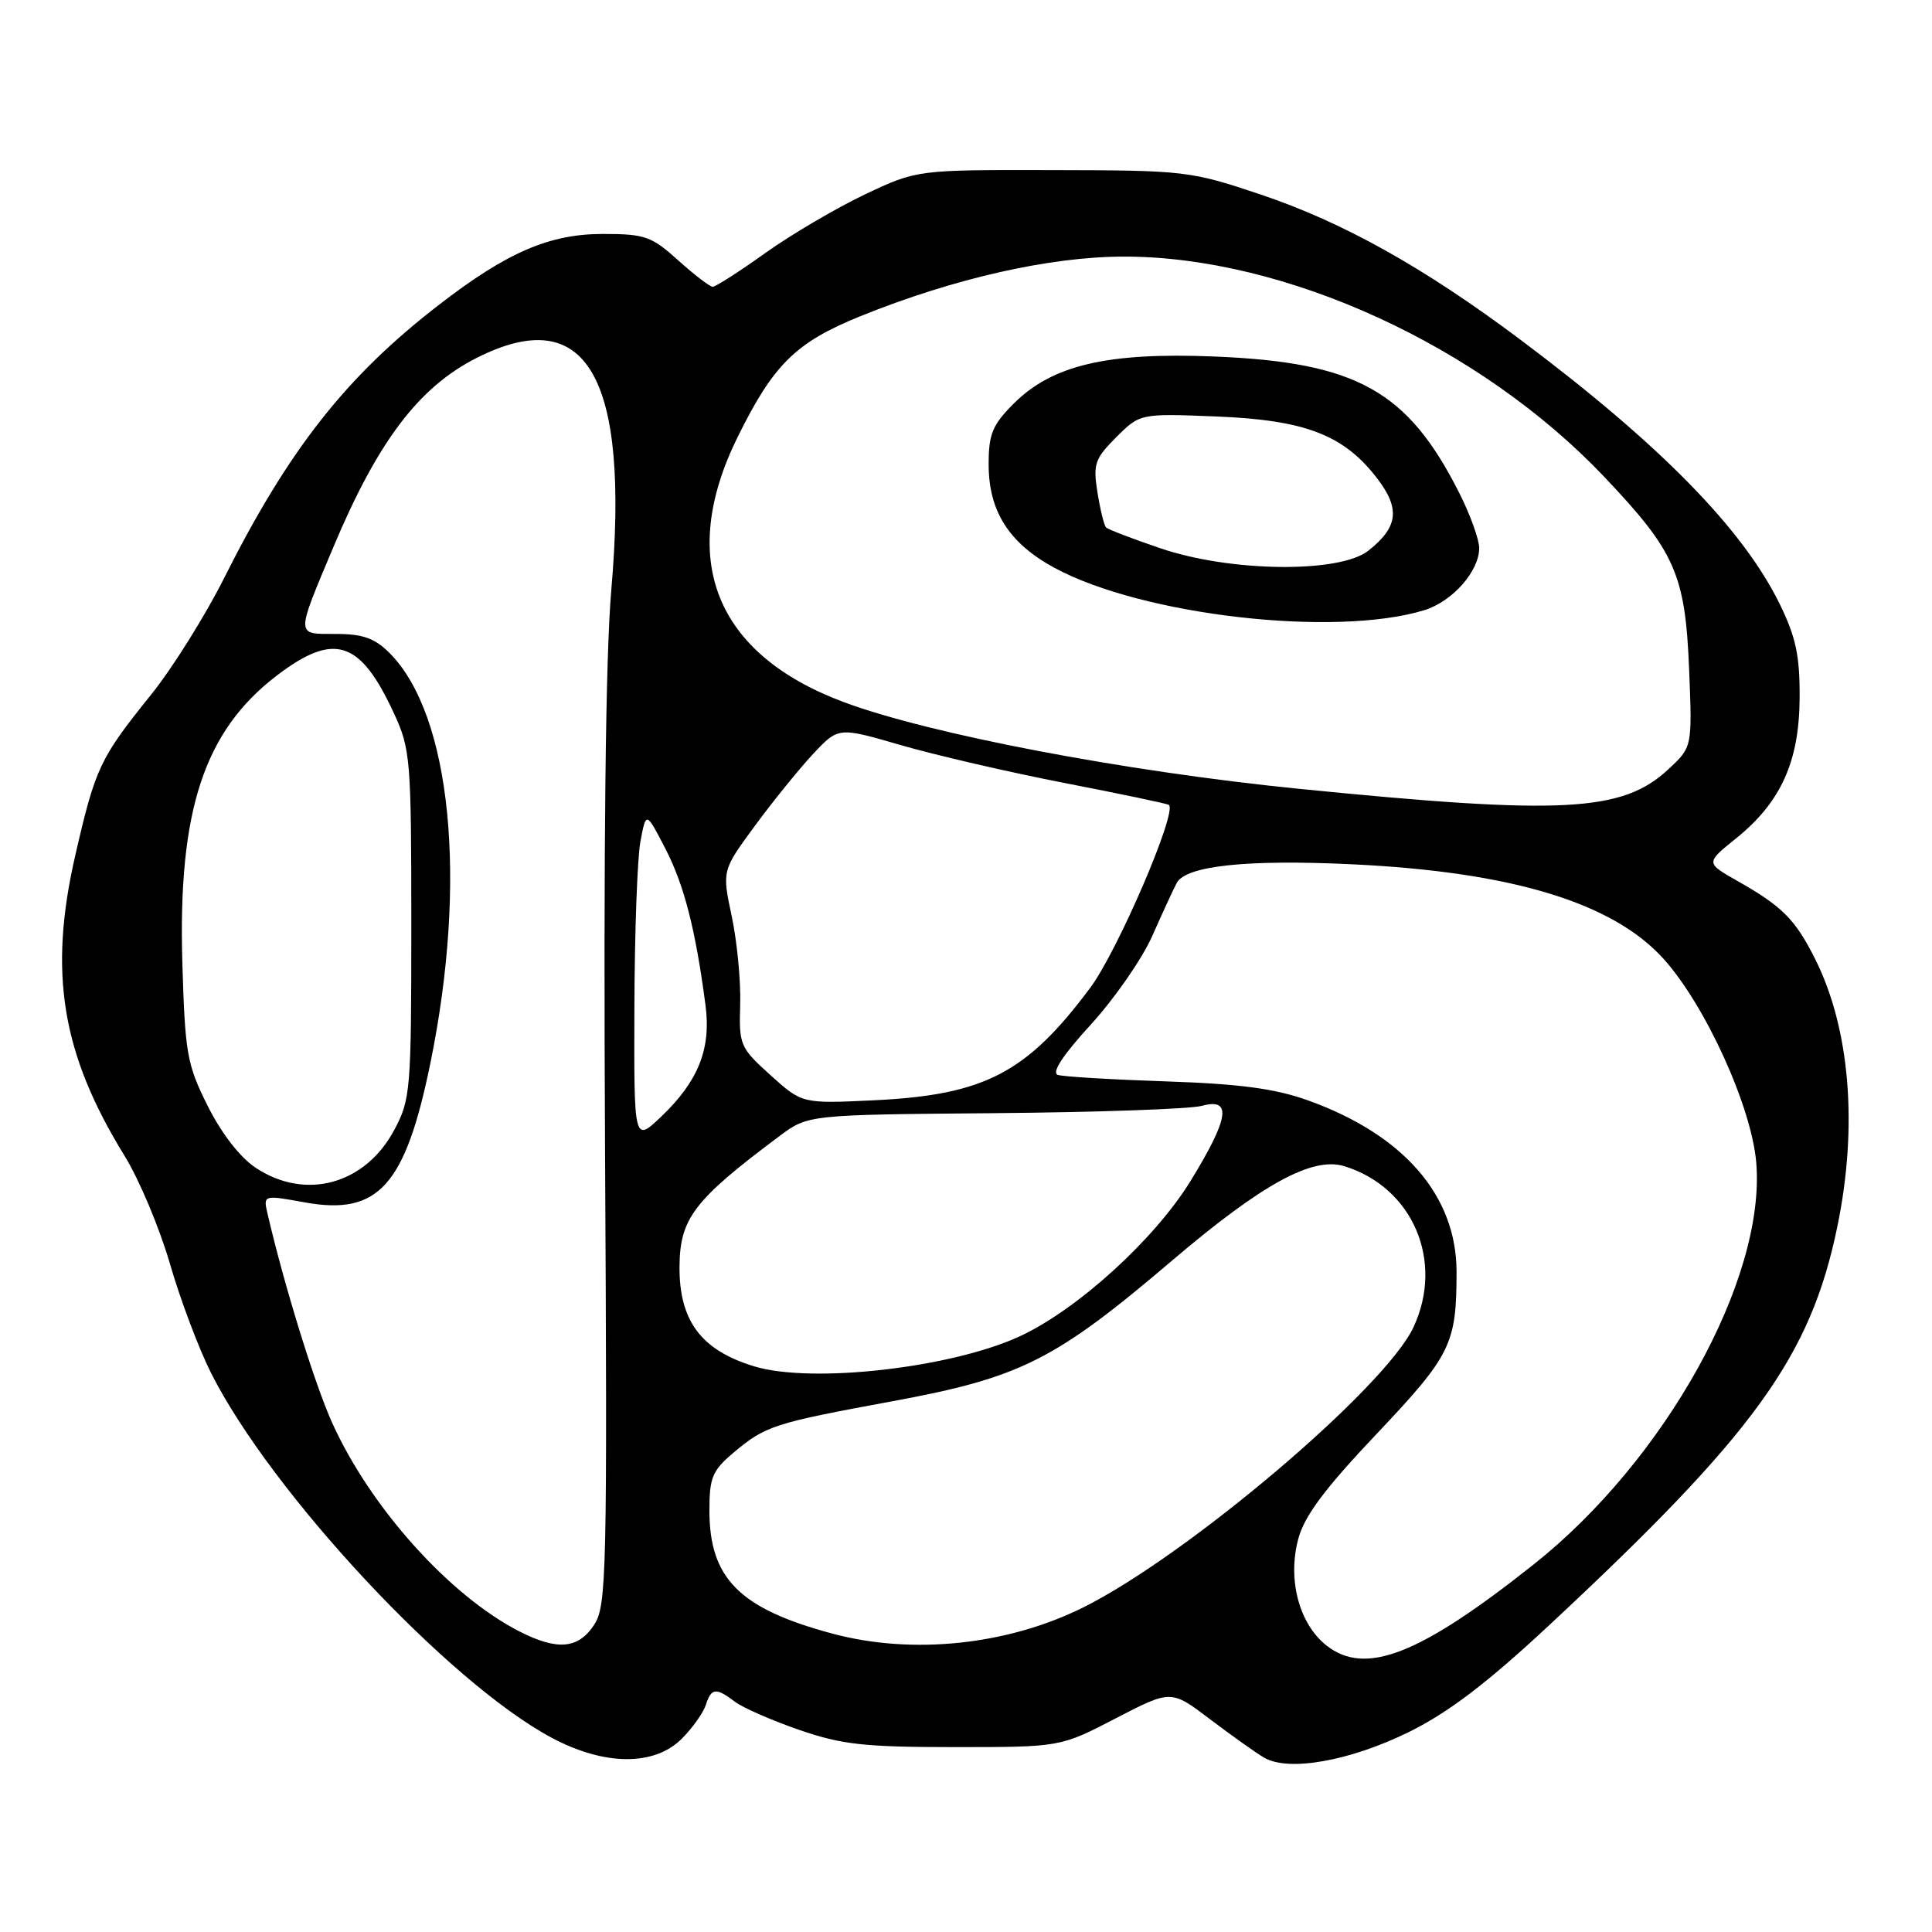 <?xml version="1.0" encoding="UTF-8" standalone="no"?>
<!DOCTYPE svg PUBLIC "-//W3C//DTD SVG 1.1//EN" "http://www.w3.org/Graphics/SVG/1.1/DTD/svg11.dtd" >
<svg xmlns="http://www.w3.org/2000/svg" xmlns:xlink="http://www.w3.org/1999/xlink" version="1.1" viewBox="0 0 256 256">
 <g >
 <path fill="currentColor"
d=" M 186.71 229.49 C 191.93 226.91 197.03 223.03 205.21 215.41 C 232.51 189.98 239.90 179.77 243.45 162.56 C 246.22 149.19 245.13 136.23 240.48 127.00 C 237.87 121.82 236.15 120.09 230.25 116.75 C 226.00 114.34 226.00 114.34 230.00 111.12 C 235.97 106.32 238.41 100.94 238.46 92.50 C 238.49 86.86 237.97 84.43 235.80 79.99 C 230.91 70.05 219.95 58.87 201.50 45.04 C 188.71 35.45 177.96 29.44 167.00 25.76 C 157.74 22.66 157.04 22.57 139.50 22.54 C 121.50 22.50 121.50 22.50 114.61 25.76 C 110.82 27.56 104.88 31.05 101.43 33.51 C 97.97 35.98 94.83 38.00 94.44 38.00 C 94.06 38.00 92.00 36.42 89.87 34.50 C 86.33 31.31 85.46 31.00 79.89 31.00 C 72.81 31.00 67.17 33.43 58.19 40.37 C 45.85 49.89 38.26 59.55 29.69 76.61 C 27.18 81.61 22.81 88.59 19.97 92.11 C 13.24 100.47 12.64 101.73 9.98 113.32 C 6.40 128.88 8.16 139.61 16.48 153.11 C 18.43 156.25 21.14 162.71 22.52 167.46 C 23.89 172.21 26.35 178.73 27.97 181.94 C 36.02 197.88 59.43 222.95 73.08 230.25 C 80.07 233.99 86.68 234.04 90.33 230.40 C 91.76 228.97 93.20 226.94 93.53 225.90 C 94.25 223.65 94.87 223.58 97.40 225.50 C 98.44 226.29 102.26 227.96 105.90 229.22 C 111.55 231.17 114.52 231.50 126.50 231.50 C 140.50 231.50 140.50 231.50 147.84 227.69 C 155.17 223.89 155.17 223.89 160.34 227.81 C 163.18 229.96 166.40 232.25 167.50 232.90 C 170.75 234.79 178.87 233.35 186.71 229.49 Z  M 175.77 218.04 C 172.13 215.17 170.58 209.29 172.03 203.90 C 172.84 200.86 175.56 197.23 182.43 189.98 C 192.28 179.57 193.00 178.10 193.00 168.53 C 193.00 158.43 186.00 150.36 173.30 145.80 C 168.93 144.24 164.29 143.62 154.50 143.29 C 147.35 143.05 140.90 142.67 140.17 142.43 C 139.30 142.15 140.83 139.81 144.55 135.75 C 147.69 132.31 151.35 127.03 152.69 124.00 C 154.03 120.97 155.48 117.83 155.92 117.00 C 157.13 114.72 165.17 113.86 179.11 114.52 C 200.27 115.52 213.68 119.59 220.41 127.03 C 225.99 133.21 232.13 146.72 232.72 154.13 C 233.94 169.51 220.67 193.44 203.25 207.27 C 188.12 219.28 180.93 222.10 175.77 218.04 Z  M 68.84 216.18 C 59.58 211.45 49.07 199.75 44.00 188.50 C 41.70 183.40 37.67 170.37 35.47 160.91 C 34.86 158.32 34.86 158.32 40.43 159.33 C 50.12 161.08 53.70 157.11 57.02 140.91 C 61.98 116.69 59.79 94.70 51.61 86.52 C 49.65 84.56 48.07 84.00 44.48 84.00 C 39.15 84.00 39.16 84.43 44.17 72.50 C 50.06 58.48 55.49 51.31 63.13 47.44 C 77.73 40.03 83.45 49.87 81.00 78.17 C 80.24 87.00 79.96 111.94 80.17 152.04 C 80.48 208.64 80.38 212.76 78.73 215.29 C 76.63 218.49 73.87 218.74 68.84 216.18 Z  M 110.25 216.45 C 97.98 213.15 94.00 209.15 94.00 200.14 C 94.00 195.79 94.39 194.85 97.19 192.49 C 101.45 188.91 102.48 188.58 118.31 185.66 C 135.23 182.54 139.80 180.24 155.32 167.02 C 167.26 156.86 173.92 153.22 178.15 154.53 C 187.20 157.34 191.38 167.08 187.30 175.85 C 183.58 183.87 157.31 206.15 143.50 213.01 C 133.44 218.00 120.85 219.31 110.25 216.45 Z  M 99.94 181.05 C 92.90 178.92 89.98 175.00 90.04 167.80 C 90.09 161.44 91.97 158.99 103.28 150.54 C 107.07 147.71 107.07 147.71 131.78 147.50 C 145.38 147.38 157.74 146.95 159.25 146.53 C 163.28 145.43 162.87 148.15 157.75 156.49 C 153.03 164.17 142.89 173.42 135.27 177.00 C 126.25 181.24 107.61 183.38 99.94 181.05 Z  M 33.90 154.75 C 31.80 153.36 29.36 150.21 27.52 146.54 C 24.76 141.02 24.52 139.61 24.16 127.49 C 23.58 107.42 27.05 96.87 36.67 89.52 C 44.29 83.71 47.73 84.82 52.21 94.54 C 54.39 99.25 54.50 100.65 54.50 122.50 C 54.50 144.47 54.40 145.69 52.24 149.73 C 48.38 156.95 40.49 159.11 33.90 154.75 Z  M 84.06 133.45 C 84.09 123.58 84.45 113.70 84.86 111.50 C 85.61 107.50 85.61 107.50 88.19 112.50 C 90.66 117.30 92.16 123.15 93.48 133.17 C 94.25 138.96 92.54 143.26 87.62 147.95 C 84.00 151.39 84.00 151.39 84.06 133.45 Z  M 102.10 142.47 C 98.06 138.83 97.91 138.47 98.08 133.09 C 98.17 130.02 97.67 124.77 96.96 121.42 C 95.67 115.35 95.67 115.35 100.03 109.42 C 102.42 106.17 105.89 101.89 107.73 99.91 C 111.09 96.33 111.09 96.33 119.29 98.71 C 123.81 100.03 133.57 102.29 141.00 103.74 C 148.43 105.18 154.67 106.49 154.88 106.65 C 156.05 107.51 148.11 125.98 144.48 130.86 C 136.07 142.16 130.48 145.08 115.89 145.79 C 106.29 146.25 106.29 146.25 102.10 142.47 Z  M 172.00 104.51 C 148.98 102.20 123.16 97.28 111.77 93.02 C 94.75 86.65 89.74 74.08 97.76 57.87 C 102.50 48.27 105.46 45.36 114.00 41.90 C 126.44 36.87 139.15 34.00 148.95 34.00 C 170.31 34.00 196.07 45.81 212.55 63.16 C 221.99 73.11 223.31 76.09 223.82 88.74 C 224.23 98.99 224.23 98.99 221.09 101.91 C 215.00 107.61 207.10 108.02 172.00 104.51 Z  M 188.73 80.85 C 192.45 79.71 196.00 75.69 196.00 72.63 C 196.00 71.47 194.80 68.15 193.32 65.24 C 186.51 51.77 179.73 48.00 160.91 47.24 C 146.73 46.66 139.42 48.38 134.32 53.48 C 131.50 56.30 131.00 57.51 131.00 61.53 C 131.00 67.74 133.69 71.97 139.72 75.24 C 151.36 81.55 176.92 84.48 188.73 80.85 Z  M 153.76 72.65 C 150.05 71.39 146.81 70.15 146.56 69.89 C 146.30 69.63 145.79 67.55 145.42 65.26 C 144.82 61.49 145.06 60.79 147.91 57.93 C 151.07 54.78 151.07 54.78 161.29 55.19 C 173.00 55.67 178.11 57.65 182.52 63.44 C 185.56 67.43 185.25 69.87 181.31 72.97 C 177.49 75.98 163.03 75.81 153.76 72.65 Z "/>
</g>
</svg>